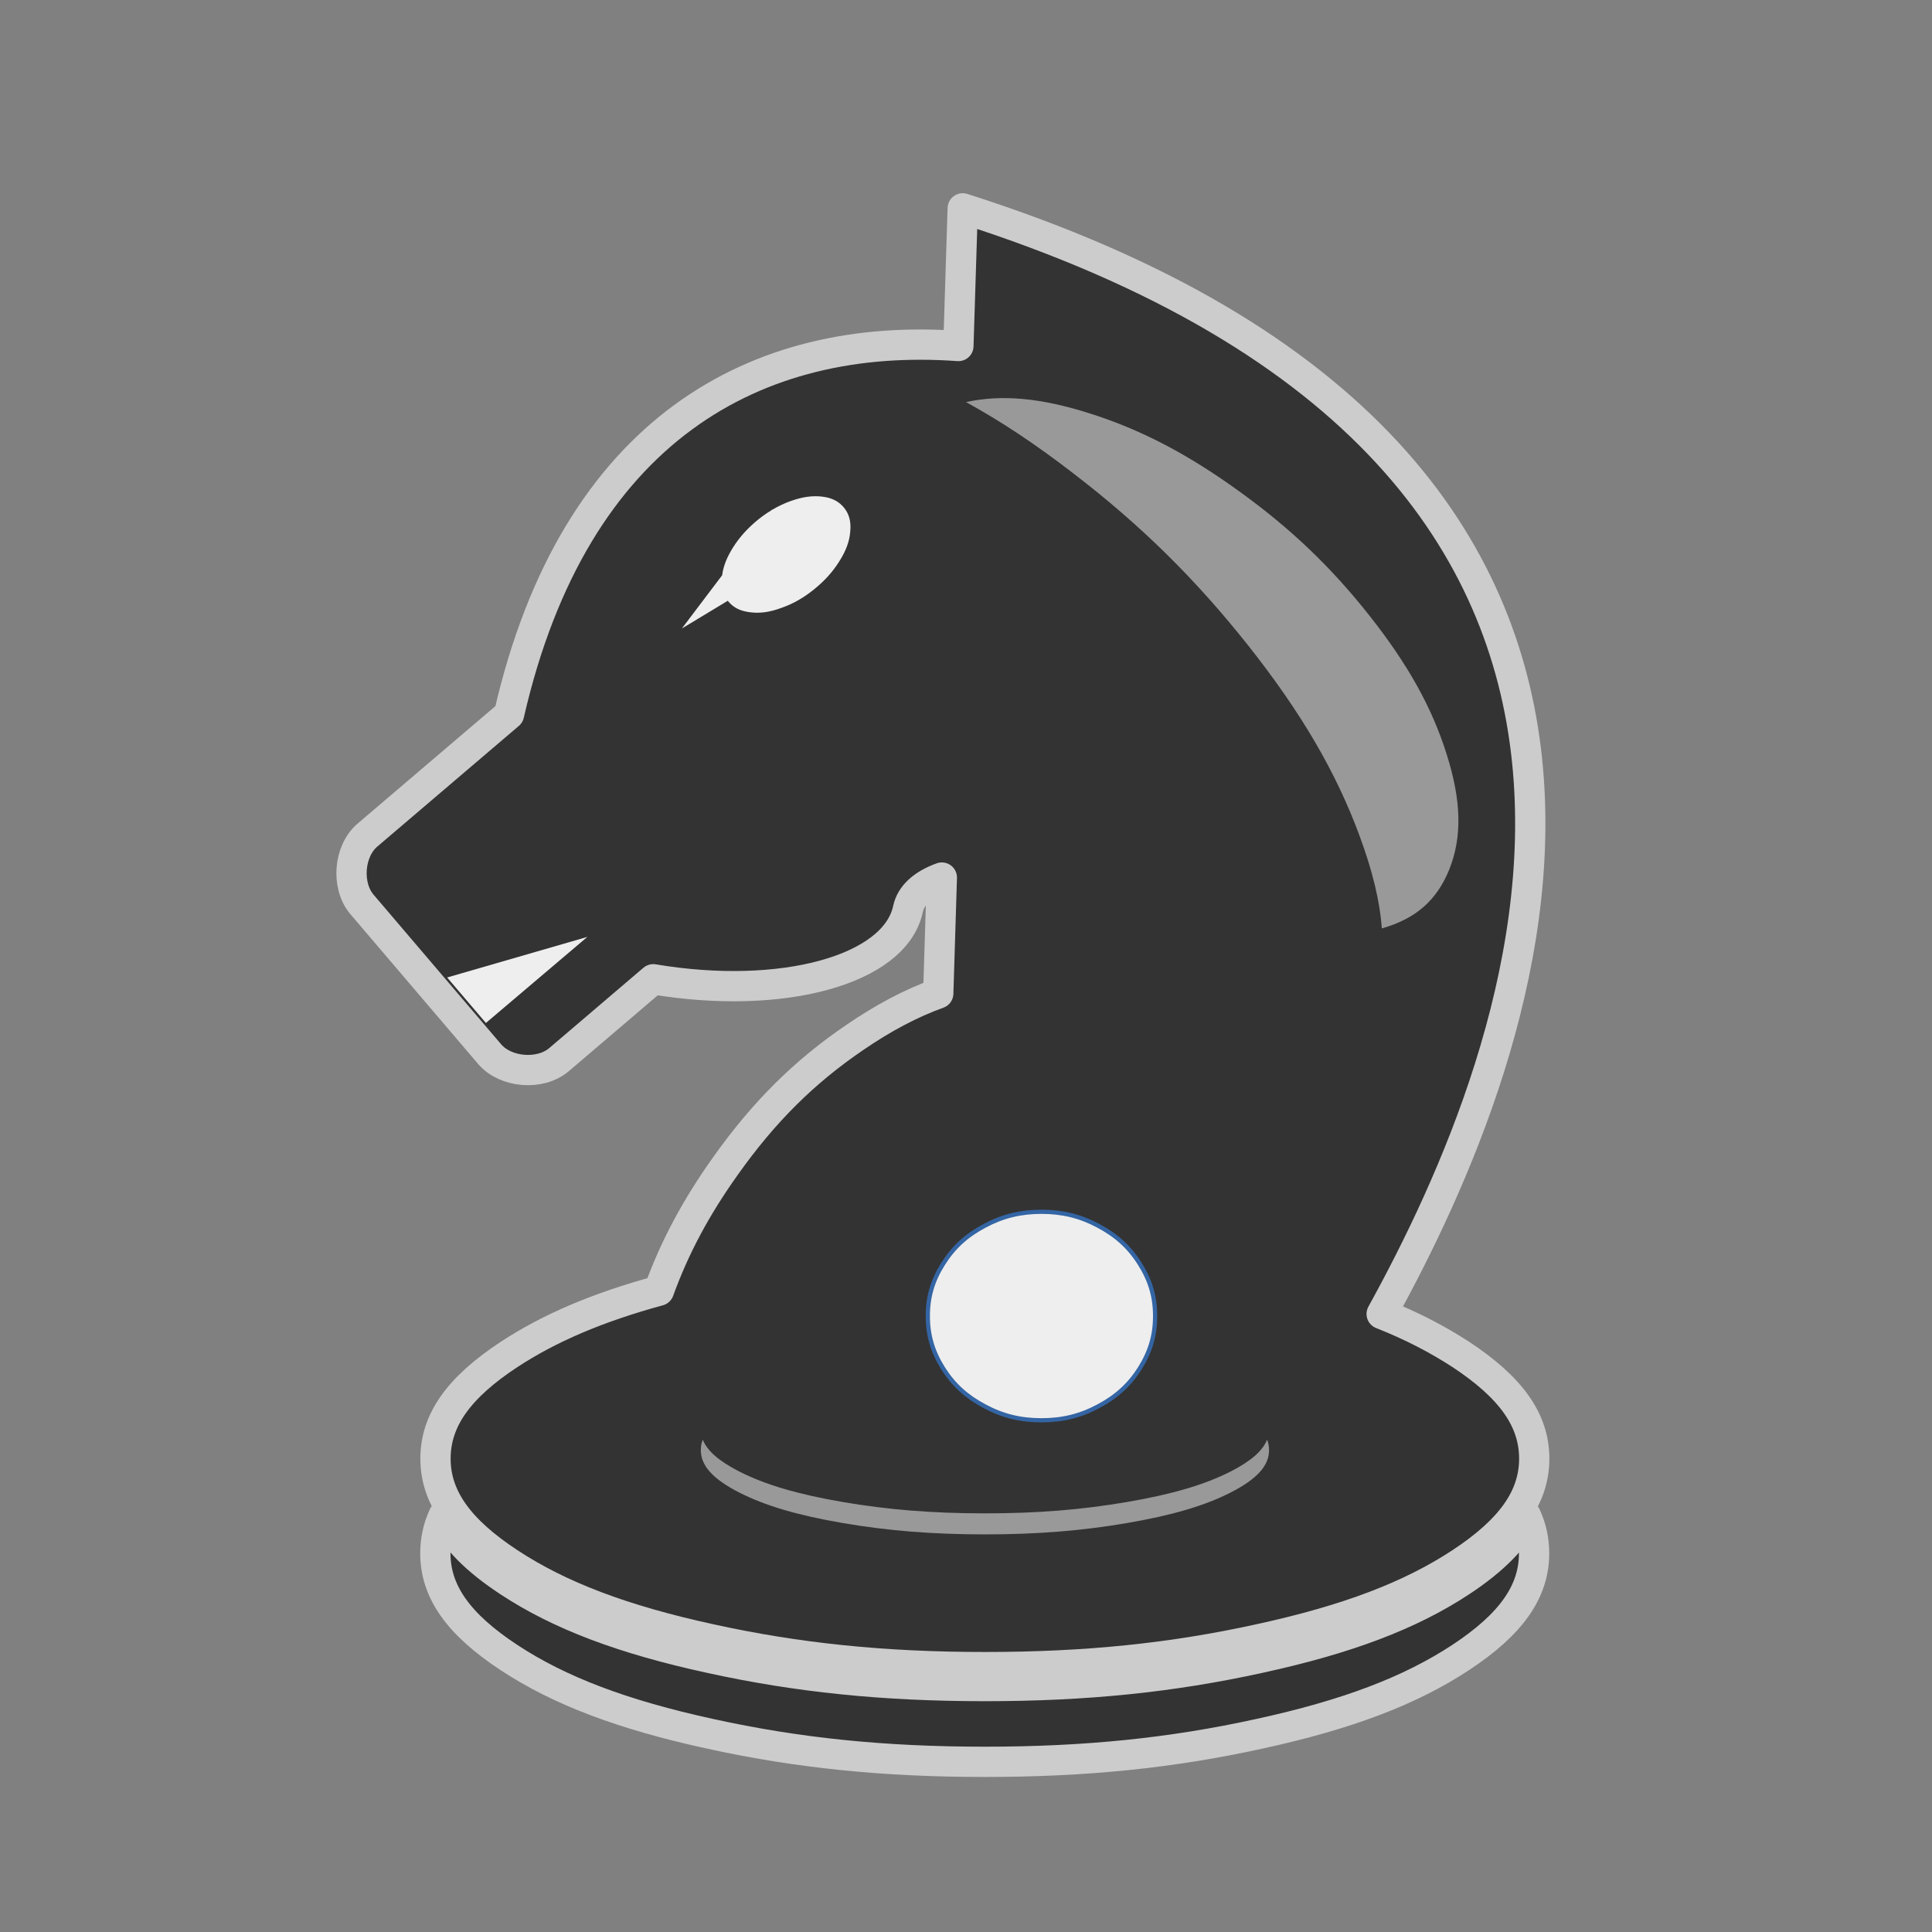 <?xml version="1.0" encoding="UTF-8"?>
<!DOCTYPE svg PUBLIC "-//W3C//DTD SVG 1.1//EN" "http://www.w3.org/Graphics/SVG/1.1/DTD/svg11.dtd">
<svg version="1.2" width="129.54mm" height="129.54mm" viewBox="0 0 12954 12954" preserveAspectRatio="xMidYMid" fill-rule="evenodd" stroke-width="28.222" stroke-linejoin="round" xmlns="http://www.w3.org/2000/svg" xmlns:ooo="http://xml.openoffice.org/svg/export" xmlns:xlink="http://www.w3.org/1999/xlink" xmlns:presentation="http://sun.com/xmlns/staroffice/presentation" xmlns:smil="http://www.w3.org/2001/SMIL20/" xmlns:anim="urn:oasis:names:tc:opendocument:xmlns:animation:1.0" xml:space="preserve">
 <rect x="0" y="0" width="12954" height="12954" fill="#808080" stroke="none"/>
 <defs class="ClipPathGroup">
  <clipPath id="presentation_clip_path" clipPathUnits="userSpaceOnUse">
   <rect x="0" y="0" width="12954" height="12954"/>
  </clipPath>
  <clipPath id="presentation_clip_path_shrink" clipPathUnits="userSpaceOnUse">
   <rect x="12" y="12" width="12929" height="12929"/>
  </clipPath>
 </defs>
 <defs class="TextShapeIndex">
  <g ooo:slide="id1" ooo:id-list="id3 id4 id5 id6 id7 id8"/>
 </defs>
 <defs class="EmbeddedBulletChars">
  <g id="bullet-char-template-57356" transform="scale(0,-0)">
   <path d="M 580,1141 L 1163,571 580,0 -4,571 580,1141 Z"/>
  </g>
  <g id="bullet-char-template-57354" transform="scale(0,-0)">
   <path d="M 8,1128 L 1137,1128 1137,0 8,0 8,1128 Z"/>
  </g>
  <g id="bullet-char-template-10146" transform="scale(0,-0)">
   <path d="M 174,0 L 602,739 174,1481 1456,739 174,0 Z M 1358,739 L 309,1346 659,739 1358,739 Z"/>
  </g>
  <g id="bullet-char-template-10132" transform="scale(0,-0)">
   <path d="M 2015,739 L 1276,0 717,0 1260,543 174,543 174,936 1260,936 717,1481 1274,1481 2015,739 Z"/>
  </g>
  <g id="bullet-char-template-10007" transform="scale(0,-0)">
   <path d="M 0,-2 C -7,14 -16,27 -25,37 L 356,567 C 262,823 215,952 215,954 215,979 228,992 255,992 264,992 276,990 289,987 310,991 331,999 354,1012 L 381,999 492,748 772,1049 836,1024 860,1049 C 881,1039 901,1025 922,1006 886,937 835,863 770,784 769,783 710,716 594,584 L 774,223 C 774,196 753,168 711,139 L 727,119 C 717,90 699,76 672,76 641,76 570,178 457,381 L 164,-76 C 142,-110 111,-127 72,-127 30,-127 9,-110 8,-76 1,-67 -2,-52 -2,-32 -2,-23 -1,-13 0,-2 Z"/>
  </g>
  <g id="bullet-char-template-10004" transform="scale(0,-0)">
   <path d="M 285,-33 C 182,-33 111,30 74,156 52,228 41,333 41,471 41,549 55,616 82,672 116,743 169,778 240,778 293,778 328,747 346,684 L 369,508 C 377,444 397,411 428,410 L 1163,1116 C 1174,1127 1196,1133 1229,1133 1271,1133 1292,1118 1292,1087 L 1292,965 C 1292,929 1282,901 1262,881 L 442,47 C 390,-6 338,-33 285,-33 Z"/>
  </g>
  <g id="bullet-char-template-9679" transform="scale(0,-0)">
   <path d="M 813,0 C 632,0 489,54 383,161 276,268 223,411 223,592 223,773 276,916 383,1023 489,1130 632,1184 813,1184 992,1184 1136,1130 1245,1023 1353,916 1407,772 1407,592 1407,412 1353,268 1245,161 1136,54 992,0 813,0 Z"/>
  </g>
  <g id="bullet-char-template-8226" transform="scale(0,-0)">
   <path d="M 346,457 C 273,457 209,483 155,535 101,586 74,649 74,723 74,796 101,859 155,911 209,963 273,989 346,989 419,989 480,963 531,910 582,859 608,796 608,723 608,648 583,586 532,535 482,483 420,457 346,457 Z"/>
  </g>
  <g id="bullet-char-template-8211" transform="scale(0,-0)">
   <path d="M -4,459 L 1135,459 1135,606 -4,606 -4,459 Z"/>
  </g>
  <g id="bullet-char-template-61548" transform="scale(0,-0)">
   <path d="M 173,740 C 173,903 231,1043 346,1159 462,1274 601,1332 765,1332 928,1332 1067,1274 1183,1159 1299,1043 1357,903 1357,740 1357,577 1299,437 1183,322 1067,206 928,148 765,148 601,148 462,206 346,322 231,437 173,577 173,740 Z"/>
  </g>
 </defs>
 <defs class="TextEmbeddedBitmaps"/>
 <g>
  <g id="id2" class="Master_Slide">
   <g id="bg-id2" class="Background"/>
   <g id="bo-id2" class="BackgroundObjects"/>
  </g>
 </g>
 <g class="SlideGroup">
  <g>
   <g id="container-id1">
    <g id="id1" class="Slide" clip-path="url(#presentation_clip_path)">
     <g class="Page">
      <g class="com.sun.star.drawing.ClosedBezierShape">
       <g id="id3">
        <rect class="BoundingBox" stroke="none" fill="none" x="2255" y="1295" width="8135" height="10621"/>
        <path fill="rgb(51,51,51)" stroke="none" d="M 6455,1397 C 11839,3112 10224,7070 9264,8810 9464,8889 9637,8979 9794,9081 10133,9304 10287,9523 10287,9780 10287,10037 10133,10256 9794,10479 9455,10702 9033,10862 8445,10990 7858,11119 7282,11178 6604,11178 5926,11178 5349,11119 4762,10990 4175,10862 3753,10702 3414,10479 3075,10256 2920,10037 2920,9780 2920,9523 3075,9304 3414,9081 3683,8905 4004,8767 4418,8654 4523,8364 4666,8096 4865,7817 5121,7456 5392,7187 5730,6957 5924,6824 6108,6727 6291,6661 L 6315,5884 C 6190,5929 6108,6001 6088,6095 6001,6504 5245,6711 4380,6566 L 3748,7105 C 3622,7212 3390,7193 3283,7068 L 2427,6064 C 2320,5938 2338,5706 2464,5599 L 3413,4790 C 3853,2868 5081,2223 6426,2320 L 6455,1397 Z M 3413,10606 C 3752,10829 4174,10989 4761,11117 5348,11246 5925,11305 6603,11305 7281,11305 7857,11246 8444,11117 9032,10989 9454,10829 9793,10606 10015,10460 10158,10315 10230,10161 10268,10242 10286,10326 10286,10415 10286,10672 10132,10891 9793,11114 9454,11337 9032,11497 8444,11625 7857,11754 7281,11813 6603,11813 5925,11813 5348,11754 4761,11625 4174,11497 3752,11337 3413,11114 3074,10891 2919,10672 2919,10415 2919,10326 2937,10242 2975,10161 3048,10315 3190,10460 3413,10606 Z"/>
        <path fill="none" stroke="rgb(204,204,204)" stroke-width="203" stroke-linejoin="round" d="M 6455,1397 C 11839,3112 10224,7070 9264,8810 9464,8889 9637,8979 9794,9081 10133,9304 10287,9523 10287,9780 10287,10037 10133,10256 9794,10479 9455,10702 9033,10862 8445,10990 7858,11119 7282,11178 6604,11178 5926,11178 5349,11119 4762,10990 4175,10862 3753,10702 3414,10479 3075,10256 2920,10037 2920,9780 2920,9523 3075,9304 3414,9081 3683,8905 4004,8767 4418,8654 4523,8364 4666,8096 4865,7817 5121,7456 5392,7187 5730,6957 5924,6824 6108,6727 6291,6661 L 6315,5884 C 6190,5929 6108,6001 6088,6095 6001,6504 5245,6711 4380,6566 L 3748,7105 C 3622,7212 3390,7193 3283,7068 L 2427,6064 C 2320,5938 2338,5706 2464,5599 L 3413,4790 C 3853,2868 5081,2223 6426,2320 L 6455,1397 Z"/>
        <path fill="none" stroke="rgb(204,204,204)" stroke-width="203" stroke-linejoin="round" d="M 3413,10606 C 3752,10829 4174,10989 4761,11117 5348,11246 5925,11305 6603,11305 7281,11305 7857,11246 8444,11117 9032,10989 9454,10829 9793,10606 10015,10460 10158,10315 10230,10161 10268,10242 10286,10326 10286,10415 10286,10672 10132,10891 9793,11114 9454,11337 9032,11497 8444,11625 7857,11754 7281,11813 6603,11813 5925,11813 5348,11754 4761,11625 4174,11497 3752,11337 3413,11114 3074,10891 2919,10672 2919,10415 2919,10326 2937,10242 2975,10161 3048,10315 3190,10460 3413,10606 Z"/>
       </g>
      </g>
      <g class="Group">
       <g class="com.sun.star.drawing.ClosedBezierShape">
        <g id="id4">
         <rect class="BoundingBox" stroke="none" fill="none" x="4572" y="3327" width="1132" height="888"/>
         <path fill="rgb(238,238,238)" stroke="none" d="M 5303,3359 C 5382,3331 5448,3322 5514,3330 5579,3338 5625,3362 5660,3405 5694,3448 5707,3497 5701,3563 5696,3629 5673,3692 5628,3763 5583,3835 5530,3893 5459,3951 5387,4009 5319,4048 5239,4076 5160,4105 5094,4114 5028,4105 4963,4097 4917,4074 4882,4031 4882,4030 4881,4029 4880,4028 L 4572,4214 4842,3857 C 4850,3796 4873,3738 4914,3672 4959,3601 5012,3542 5083,3484 5112,3461 5141,3440 5170,3423 L 5174,3418 5176,3419 C 5216,3395 5258,3375 5303,3359 Z"/>
        </g>
       </g>
      </g>
      <g class="com.sun.star.drawing.ClosedBezierShape">
       <g id="id5">
        <rect class="BoundingBox" stroke="none" fill="none" x="6477" y="2669" width="3303" height="3558"/>
        <path fill="rgb(153,153,153)" stroke="none" d="M 7198,3175 C 7654,3525 8020,3887 8374,4334 8726,4780 8958,5177 9115,5602 9202,5837 9252,6041 9265,6225 9494,6160 9635,6035 9718,5828 9804,5611 9799,5370 9700,5058 9602,4745 9440,4454 9183,4129 8927,3804 8653,3542 8307,3293 7960,3042 7646,2879 7304,2771 6975,2667 6716,2644 6477,2696 6711,2824 6947,2981 7198,3175 Z"/>
       </g>
      </g>
      <g class="com.sun.star.drawing.ClosedBezierShape">
       <g id="id6">
        <rect class="BoundingBox" stroke="none" fill="none" x="4699" y="9653" width="3812" height="637"/>
        <path fill="rgb(153,153,153)" stroke="none" d="M 7556,10071 C 7253,10123 6955,10147 6604,10147 6253,10147 5955,10123 5651,10071 5348,10019 5130,9955 4954,9865 4820,9796 4742,9728 4712,9653 4703,9676 4699,9699 4699,9723 4699,9827 4779,9916 4954,10006 5130,10096 5348,10160 5651,10212 5955,10264 6253,10288 6604,10288 6955,10288 7253,10264 7556,10212 7860,10160 8078,10096 8254,10006 8429,9916 8509,9827 8509,9723 8509,9699 8505,9676 8496,9653 8466,9728 8388,9796 8254,9865 8078,9955 7860,10019 7556,10071 Z"/>
       </g>
      </g>
      <g class="Group">
       <g class="com.sun.star.drawing.CustomShape">
        <g id="id7">
         <rect class="BoundingBox" stroke="none" fill="none" x="2998" y="6281" width="941" height="579"/>
         <path fill="rgb(238,238,238)" stroke="none" d="M 2998,6554 L 3938,6282 3258,6859 2998,6554 2998,6554 Z"/>
        </g>
       </g>
      </g>
      <g class="com.sun.star.drawing.CustomShape">
       <g id="id8">
        <rect class="BoundingBox" stroke="none" fill="none" x="6220" y="8124" width="1527" height="1401"/>
        <path fill="rgb(238,238,238)" stroke="none" d="M 6983,8125 C 7123,8125 7243,8154 7364,8219 7485,8283 7573,8363 7643,8475 7713,8586 7745,8695 7745,8824 7745,8953 7713,9062 7643,9174 7573,9285 7485,9365 7364,9429 7243,9494 7123,9523 6983,9523 6843,9523 6723,9494 6602,9429 6481,9365 6393,9285 6323,9174 6253,9062 6221,8953 6221,8824 6221,8695 6253,8586 6323,8475 6393,8363 6481,8283 6602,8219 6723,8154 6843,8125 6983,8125 L 6983,8125 Z"/>
        <path fill="none" stroke="rgb(52,101,164)" d="M 6983,8125 C 7123,8125 7243,8154 7364,8219 7485,8283 7573,8363 7643,8475 7713,8586 7745,8695 7745,8824 7745,8953 7713,9062 7643,9174 7573,9285 7485,9365 7364,9429 7243,9494 7123,9523 6983,9523 6843,9523 6723,9494 6602,9429 6481,9365 6393,9285 6323,9174 6253,9062 6221,8953 6221,8824 6221,8695 6253,8586 6323,8475 6393,8363 6481,8283 6602,8219 6723,8154 6843,8125 6983,8125 L 6983,8125 Z"/>
       </g>
      </g>
     </g>
    </g>
   </g>
  </g>
 </g>
</svg>